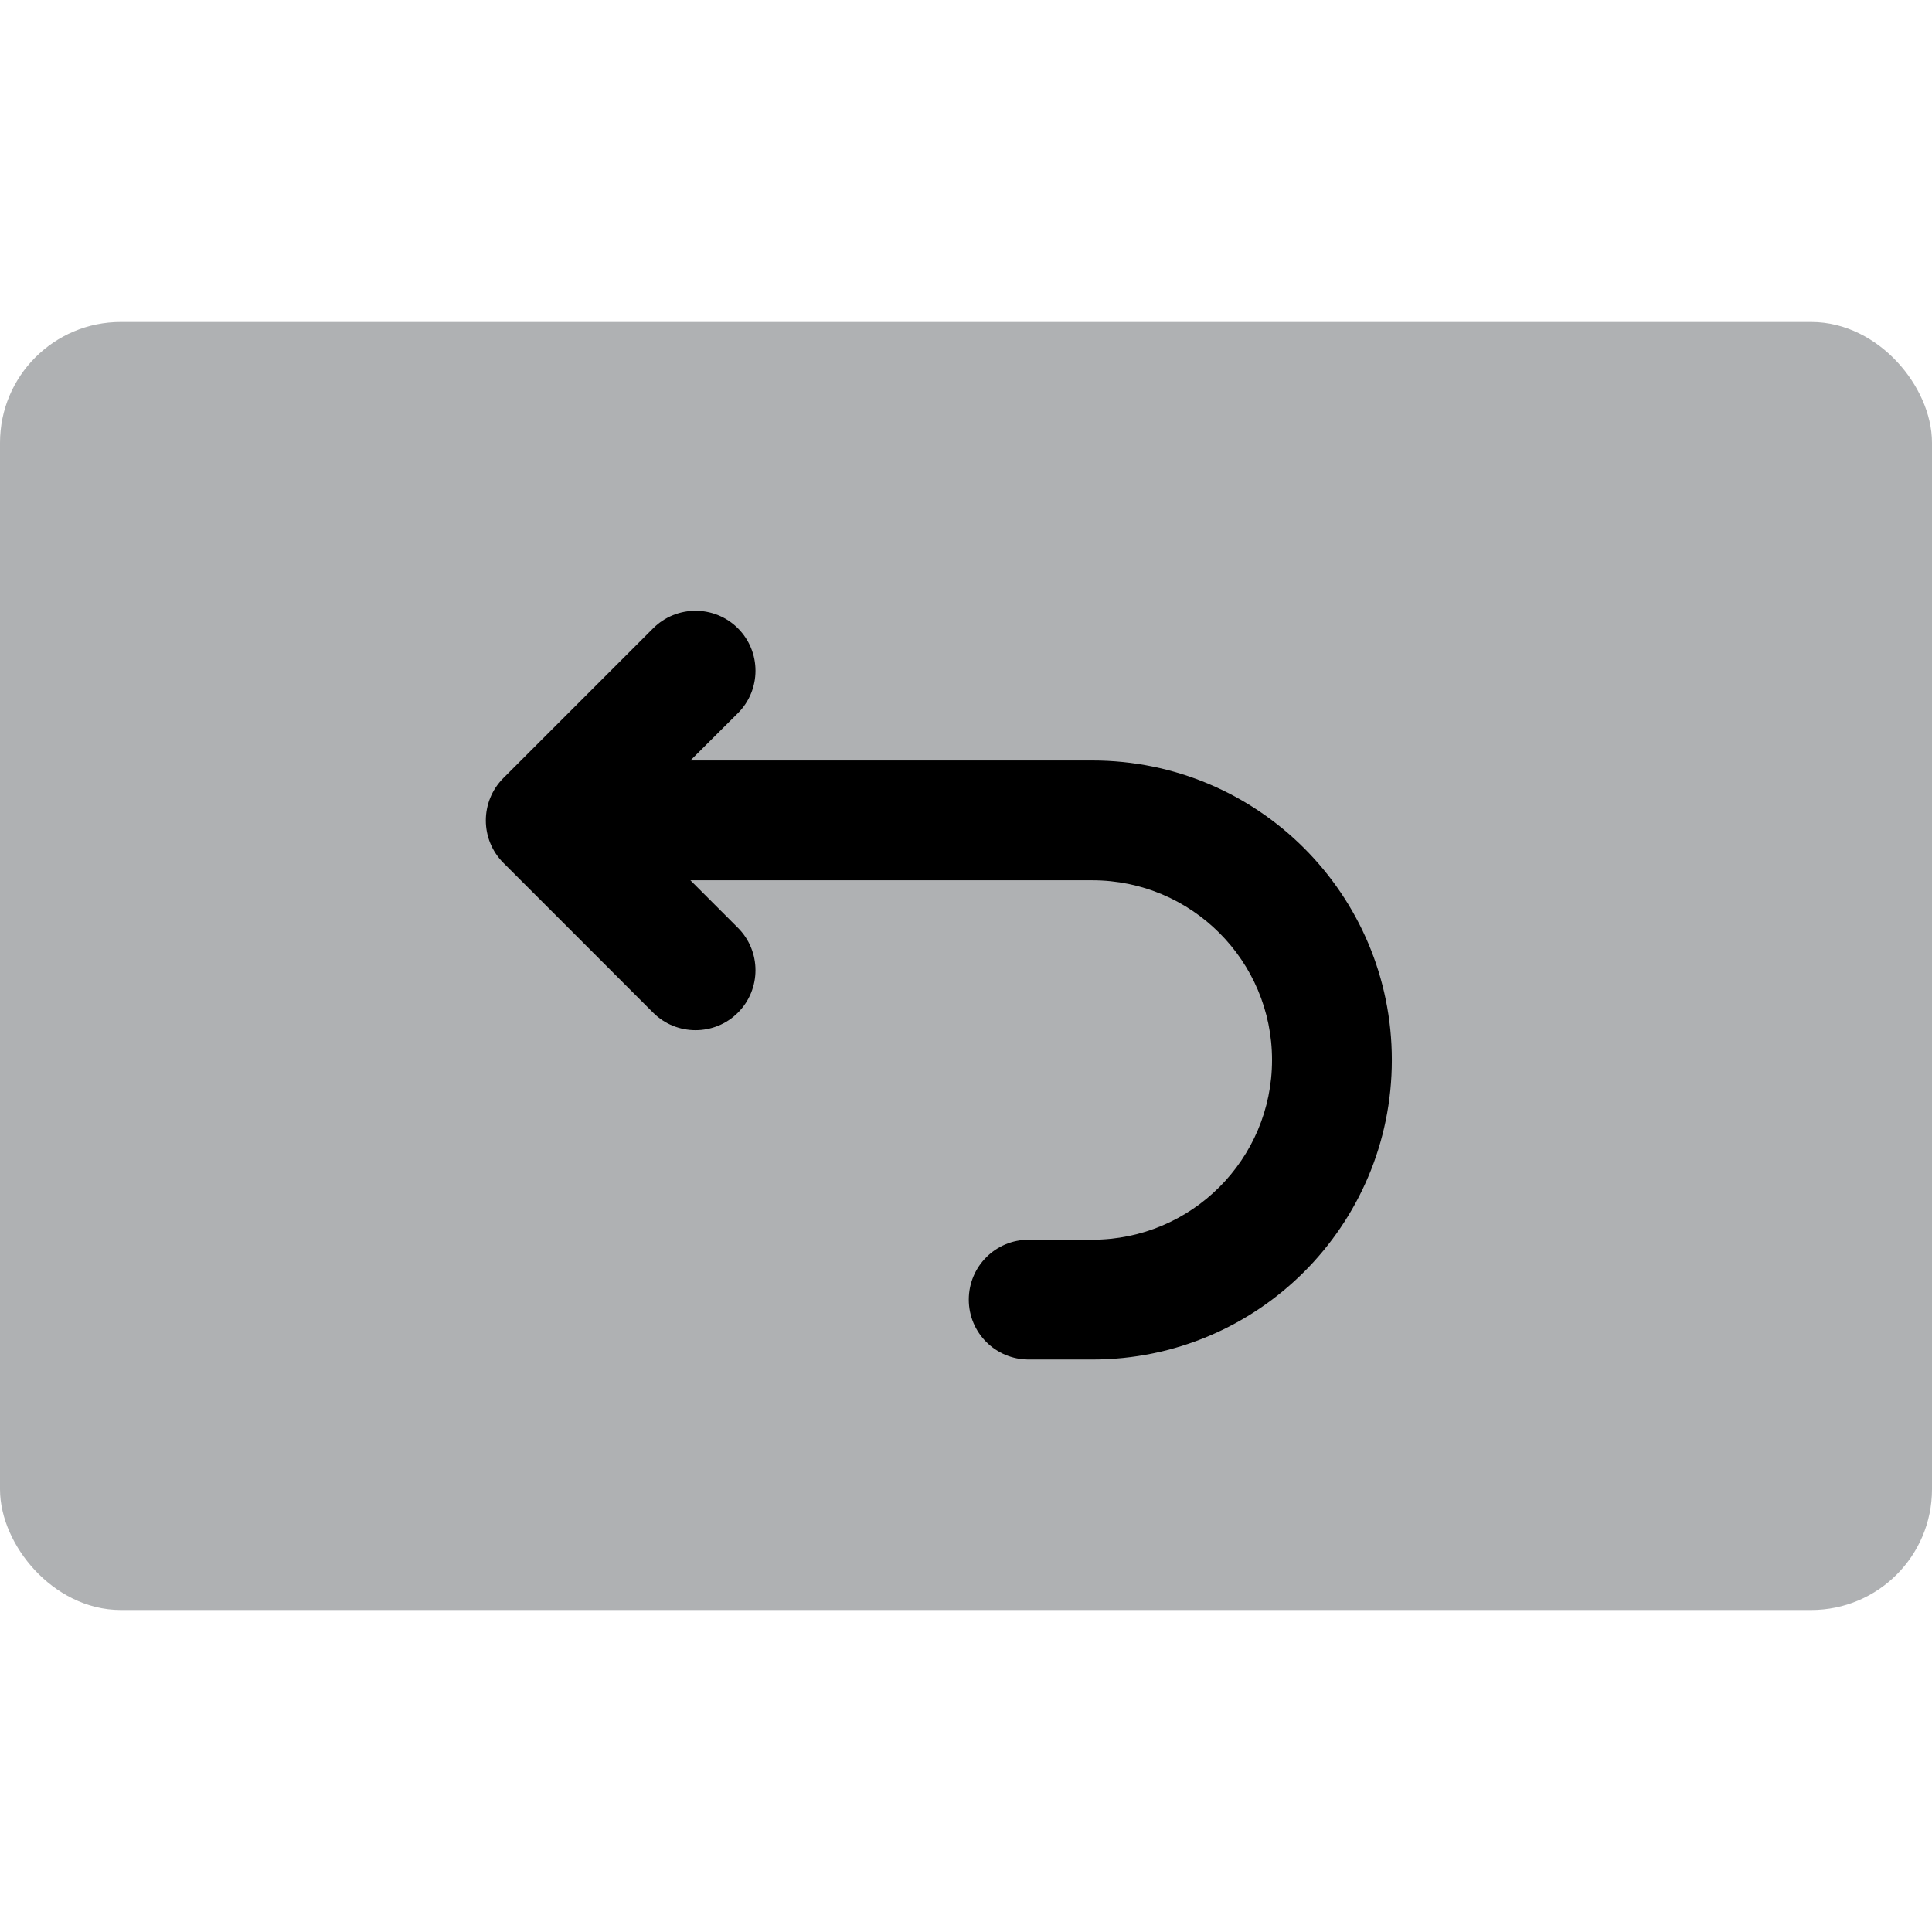 <?xml version="1.0" standalone="no"?>
<!--
  rectangle-intellij-plugin

  Copyright 2024 - Brice Dutheil

  This Source Code Form is subject to the terms of the Mozilla Public
  License, v. 2.0. If a copy of the MPL was not distributed with this
  file, You can obtain one at https://mozilla.org/MPL/2.0/.
-->
<svg version="1.0" xmlns="http://www.w3.org/2000/svg"
     width="16" height="16"
     viewBox="0 0 192 128">
  <rect
          id="screen"
          stroke="#AFB1B3"
          fill="#AFB1B3" stroke-width="4"
          x="2" y="2"
          rx="10"
          width="188" height="124"
  />
  <path d="m 64.908,30.441
        c 2.325,-2.325 6.102,-2.325 8.428,0 2.325,2.325 2.325,6.102 0,8.428
        l -4.725,4.707
        h 39.943
        c 16.446,0 29.766,13.32 29.766,29.766 0,16.446 -13.32,29.766 -29.766,29.766
        h -6.325
        c -3.293,0 -5.953,-2.66 -5.953,-5.953 0,-3.293 2.66,-5.953 5.953,-5.953
        h 6.325
        c 9.86,0 17.86,-8 17.86,-17.86 0,-9.86 -8,-17.86 -17.86,-17.86
        H 68.61
        l 4.725,4.725
        c 2.325,2.325 2.325,6.102 0,8.428 -2.325,2.325 -6.102,2.325 -8.428,0
        L 50.025,53.751
        c -2.325,-2.325 -2.325,-6.102 0,-8.428 z" fill="black"/>
</svg>